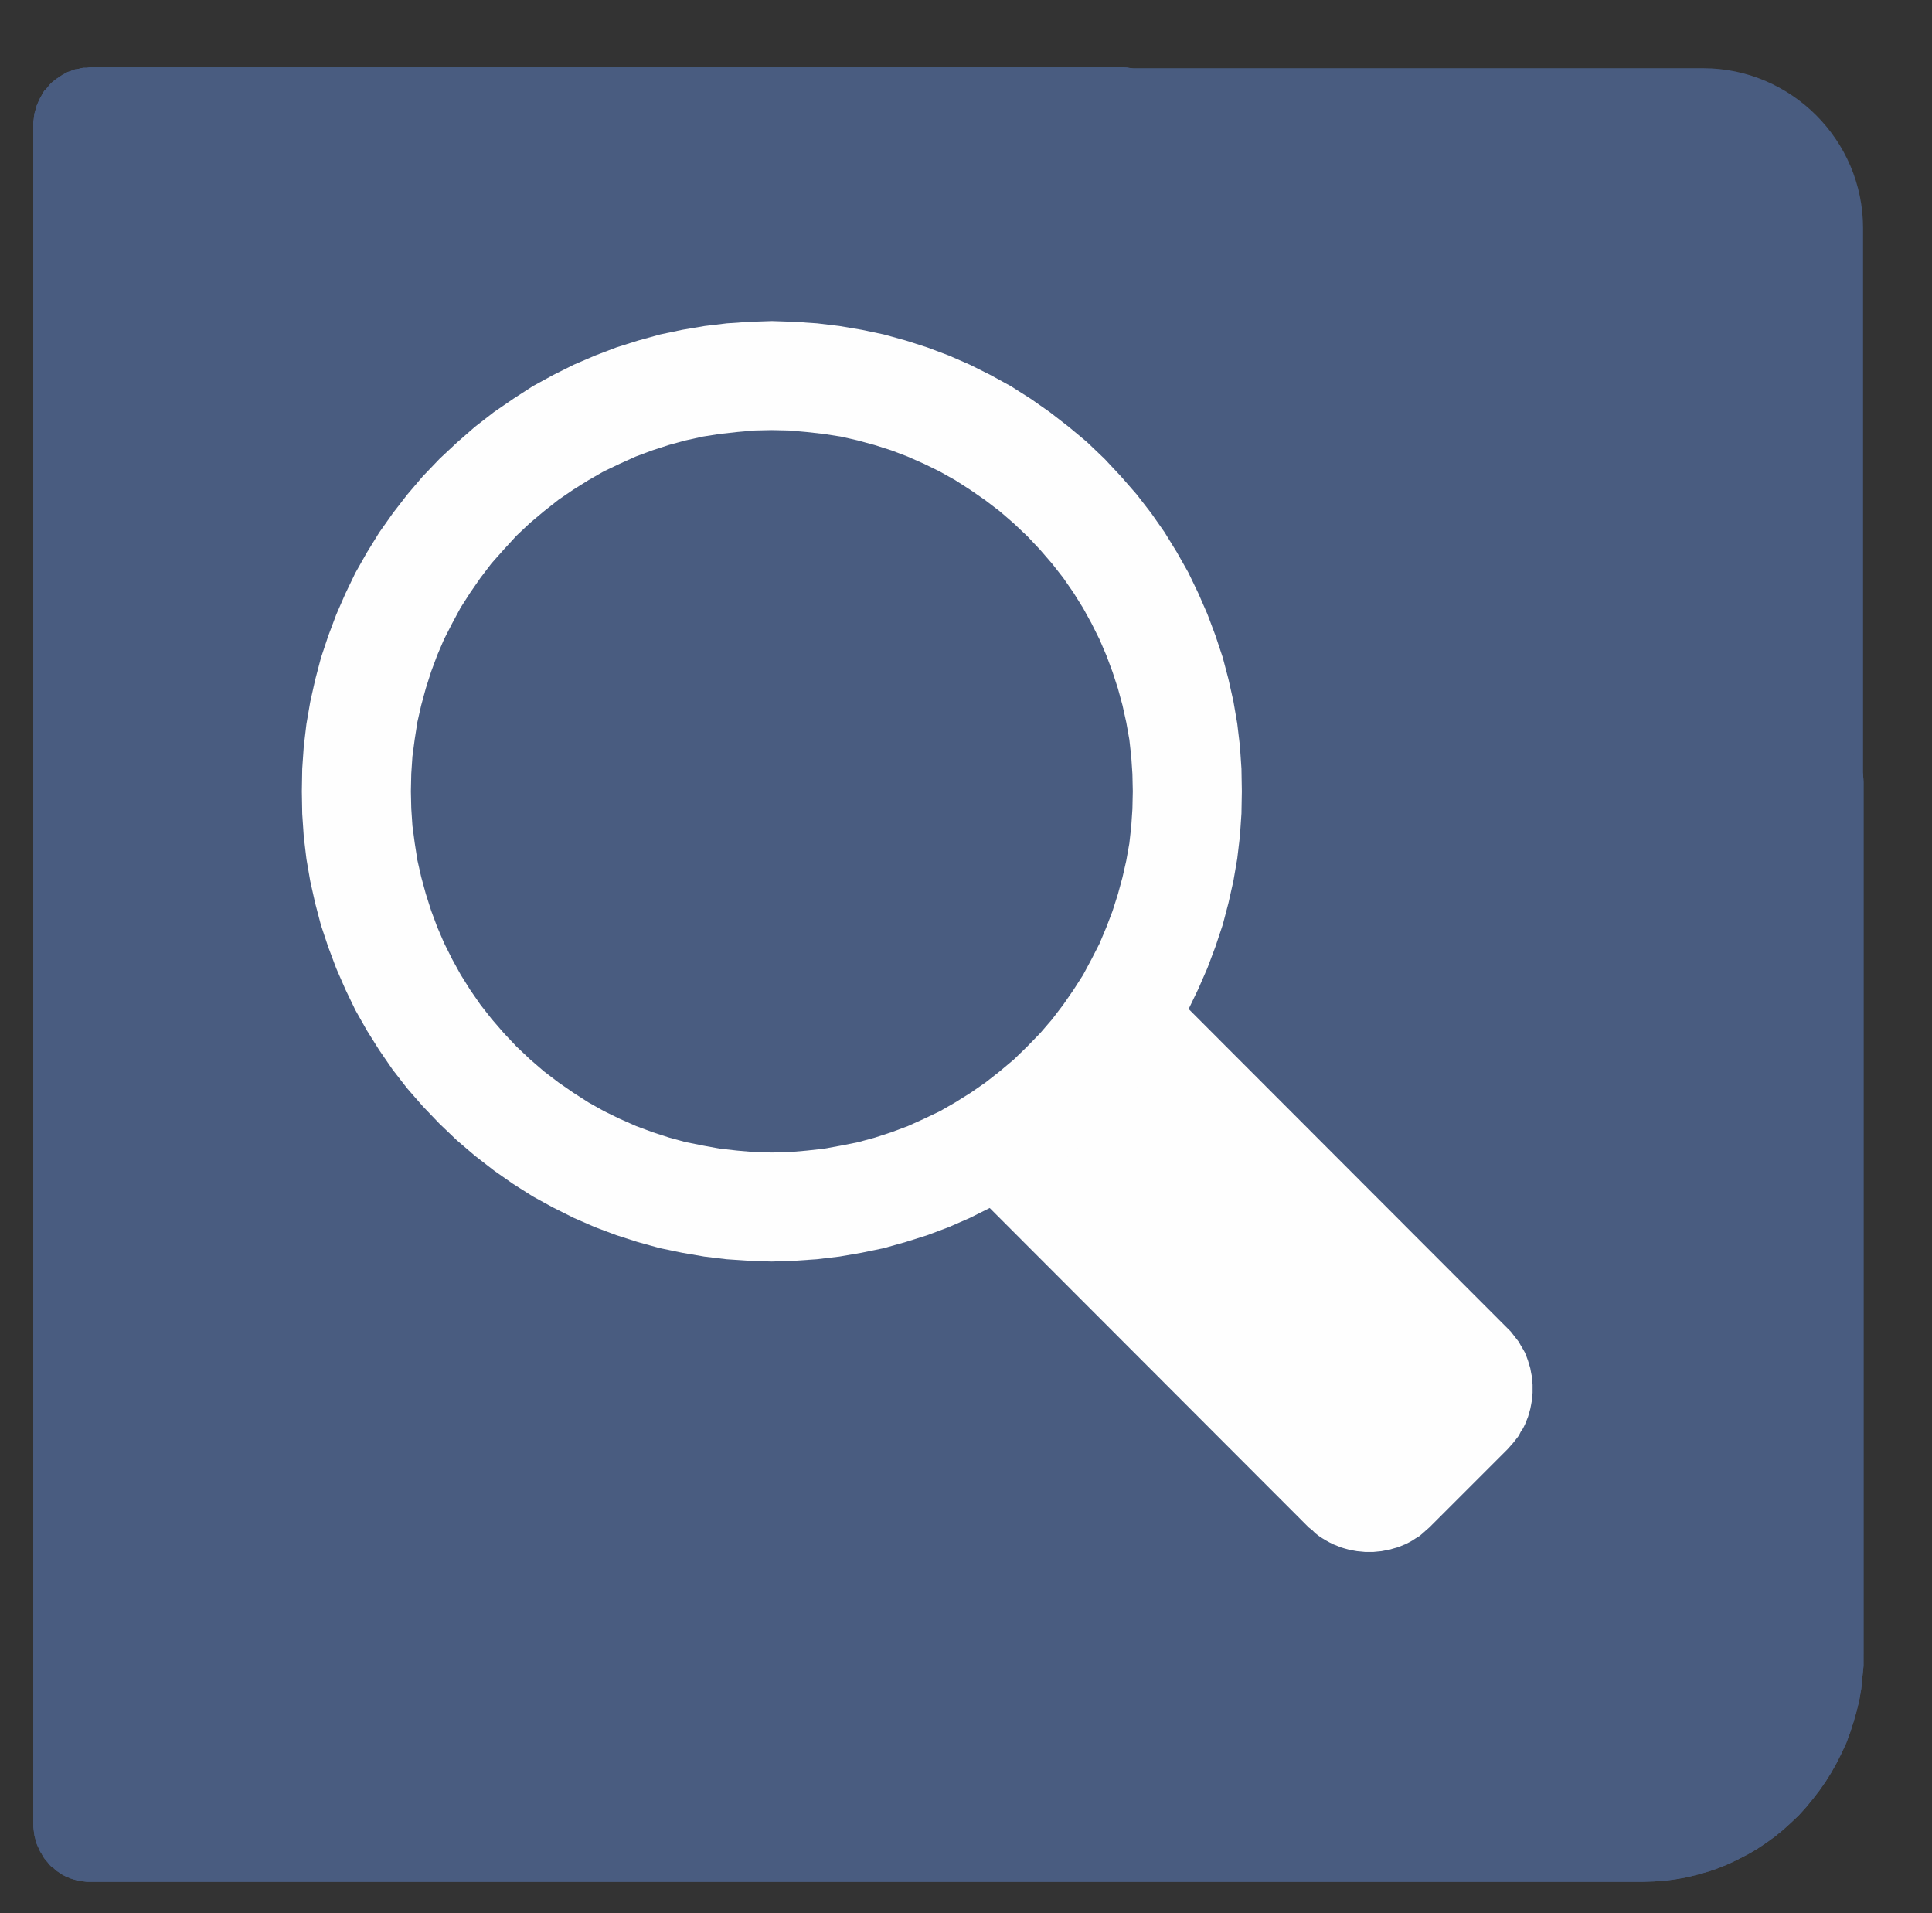 <?xml version="1.0" encoding="UTF-8"?>
<!DOCTYPE svg PUBLIC "-//W3C//DTD SVG 1.1//EN" "http://www.w3.org/Graphics/SVG/1.1/DTD/svg11.dtd">
<!-- Creator: CorelDRAW X8 -->
<svg xmlns="http://www.w3.org/2000/svg" xml:space="preserve" width="50.5mm" height="50mm" version="1.1" style="shape-rendering:geometricPrecision; text-rendering:geometricPrecision; image-rendering:optimizeQuality; fill-rule:evenodd; clip-rule:evenodd"
viewBox="0 0 5050 5000"
 xmlns:xlink="http://www.w3.org/1999/xlink">
 <rect x="0" y="0" width="5050" height="5000" fill="#333333" stroke="none"/>
 <defs>
  <style type="text/css">
   <![CDATA[
    .str0 {stroke:#495C80;stroke-width:7.62}
    .fil3 {fill:#FEFEFE}
    .fil0 {fill:#495C80}
    .fil2 {fill:#FEFEFE;fill-rule:nonzero}
    .fil1 {fill:#495C80;fill-rule:nonzero}
   ]]>
  </style>
 </defs>
 <g id="Capa_x0020_1">
  <path class="fil0 str0" d="M267 182l4185 0c227,0 414,186 414,414l0 3735c0,227 -187,414 -414,414l-4266 0 0 -4482c0,-45 36,-81 81,-81z"/>
  <g>
   <path class="fil1" d="M4677 2043c0,-56 44,-100 97,-100 54,0 97,44 97,100l-194 0zm0 2281l0 -2281 194 0 0 2281 0 0 -194 0zm-383 594l0 -200 0 0 20 0 19 -2 19 -2 19 -4 19 -4 18 -6 17 -6 18 -7 17 -8 16 -9 16 -9 16 -10 15 -12 14 -11 14 -13 14 -13 12 -14 12 -14 12 -15 11 -15 10 -17 9 -16 8 -17 8 -17 7 -18 6 -19 5 -18 4 -19 4 -20 2 -19 2 -20 0 -20 194 0 0 30 -3 30 -3 30 -5 29 -7 29 -8 28 -9 28 -10 27 -12 26 -13 26 -14 25 -15 24 -16 23 -17 22 -18 22 -19 21 -20 19 -21 19 -22 18 -22 16 -24 16 -24 14 -25 13 -25 12 -27 11 -26 9 -28 8 -28 7 -28 5 -29 4 -29 2 -30 1 0 0zm-4060 -200l4060 0 0 200 -4060 0 0 0 0 -200zm-147 49l194 0 0 0 0 -3 0 -2 0 -3 -1 -2 0 -3 -1 -2 -1 -2 0 -2 -1 -3 -1 -2 -2 -2 -1 -2 -1 -2 -1 -1 -2 -2 -1 -2 -2 -1 -2 -2 -1 -1 -2 -1 -2 -2 -2 -1 -2 -1 -2 -1 -2 -1 -3 -1 -2 0 -2 -1 -3 0 -2 -1 -2 0 -3 0 0 200 -7 0 -8 -1 -7 -1 -7 -1 -8 -2 -7 -2 -6 -2 -7 -3 -7 -3 -6 -3 -6 -4 -6 -4 -6 -4 -5 -5 -6 -4 -5 -5 -4 -5 -5 -6 -5 -6 -4 -6 -3 -6 -4 -6 -3 -7 -3 -6 -3 -7 -2 -7 -2 -7 -2 -8 -1 -7 -1 -8 -1 -8 0 -7 0 0zm194 -4439l0 4439 -194 0 0 -4439 0 0 194 0zm-47 -152l0 200 0 0 3 0 2 0 2 0 3 -1 2 0 2 -1 3 -1 2 0 2 -1 2 -1 2 -2 2 -1 2 -1 1 -2 2 -1 2 -2 1 -1 2 -2 1 -2 1 -2 1 -2 2 -2 1 -2 1 -2 0 -2 1 -2 1 -3 0 -2 1 -3 0 -2 0 -3 0 -2 -194 0 0 -8 1 -7 1 -8 1 -8 2 -7 2 -7 2 -7 3 -7 3 -7 3 -6 4 -7 3 -6 4 -6 5 -5 5 -6 4 -5 5 -5 6 -5 5 -4 6 -4 6 -4 6 -4 6 -3 7 -4 7 -2 6 -3 7 -2 8 -1 7 -2 7 -1 8 0 7 -1 0 0zm2702 200l-2702 0 0 -200 2702 0 0 200zm0 -200c54,0 97,45 97,100 0,56 -43,100 -97,100l0 -200z"/>
  </g>
  <g>
   <path class="fil1" d="M4677 2043c0,-56 44,-100 97,-100 54,0 97,44 97,100l-194 0zm0 2281l0 -2281 194 0 0 2281 0 0 -194 0zm-383 594l0 -200 0 0 20 0 19 -2 19 -2 19 -4 19 -4 18 -6 17 -6 18 -7 17 -8 16 -9 16 -9 16 -10 15 -12 14 -11 14 -13 14 -13 12 -14 12 -14 12 -15 11 -15 10 -17 9 -16 8 -17 8 -17 7 -18 6 -19 5 -18 4 -19 4 -20 2 -19 2 -20 0 -20 194 0 0 30 -3 30 -3 30 -5 29 -7 29 -8 28 -9 28 -10 27 -12 26 -13 26 -14 25 -15 24 -16 23 -17 22 -18 22 -19 21 -20 19 -21 19 -22 18 -22 16 -24 16 -24 14 -25 13 -25 12 -27 11 -26 9 -28 8 -28 7 -28 5 -29 4 -29 2 -30 1 0 0zm-4060 -200l4060 0 0 200 -4060 0 0 0 0 -200zm-147 49l194 0 0 0 0 -3 0 -2 0 -3 -1 -2 0 -3 -1 -2 -1 -2 0 -2 -1 -3 -1 -2 -2 -2 -1 -2 -1 -2 -1 -1 -2 -2 -1 -2 -2 -1 -2 -2 -1 -1 -2 -1 -2 -2 -2 -1 -2 -1 -2 -1 -2 -1 -3 -1 -2 0 -2 -1 -3 0 -2 -1 -2 0 -3 0 0 200 -7 0 -8 -1 -7 -1 -7 -1 -8 -2 -7 -2 -6 -2 -7 -3 -7 -3 -6 -3 -6 -4 -6 -4 -6 -4 -5 -5 -6 -4 -5 -5 -4 -5 -5 -6 -5 -6 -4 -6 -3 -6 -4 -6 -3 -7 -3 -6 -3 -7 -2 -7 -2 -7 -2 -8 -1 -7 -1 -8 -1 -8 0 -7 0 0zm194 -4439l0 4439 -194 0 0 -4439 0 0 194 0zm-47 -152l0 200 0 0 3 0 2 0 2 0 3 -1 2 0 2 -1 3 -1 2 0 2 -1 2 -1 2 -2 2 -1 2 -1 1 -2 2 -1 2 -2 1 -1 2 -2 1 -2 1 -2 1 -2 2 -2 1 -2 1 -2 0 -2 1 -2 1 -3 0 -2 1 -3 0 -2 0 -3 0 -2 -194 0 0 -8 1 -7 1 -8 1 -8 2 -7 2 -7 2 -7 3 -7 3 -7 3 -6 4 -7 3 -6 4 -6 5 -5 5 -6 4 -5 5 -5 6 -5 5 -4 6 -4 6 -4 6 -4 6 -3 7 -4 7 -2 6 -3 7 -2 8 -1 7 -2 7 -1 8 0 7 -1 0 0zm2702 200l-2702 0 0 -200 2702 0 0 200zm0 -200c54,0 97,45 97,100 0,56 -43,100 -97,100l0 -200z"/>
  </g>
  <g>
   <path class="fil2" d="M3046 2584l-513 512 -7 -8 512 -512 8 0 0 8zm-8 -8l4 -4 4 4 -8 0zm896 903l-896 -895 8 -8 895 896 0 0 -7 7zm7 308l-7 -8 0 0 7 -8 7 -8 7 -8 6 -9 5 -9 5 -9 5 -9 4 -10 3 -10 4 -9 2 -10 2 -10 2 -10 1 -10 1 -11 0 -10 0 -10 -1 -10 -1 -10 -2 -10 -2 -10 -2 -10 -4 -10 -3 -10 -4 -9 -5 -9 -5 -9 -5 -9 -6 -9 -7 -8 -7 -9 -7 -8 7 -7 8 8 7 9 7 9 7 9 5 9 6 10 5 9 4 10 4 11 3 10 3 10 2 11 2 10 1 11 1 11 0 10 0 11 -1 11 -1 10 -2 11 -2 10 -3 11 -3 10 -4 10 -4 10 -5 10 -6 9 -5 10 -7 9 -7 9 -7 8 -8 9 0 0zm-212 197l205 -205 7 8 -205 205 -7 -8zm-308 8l8 -8 0 0 8 7 8 7 9 7 8 6 9 5 9 6 10 4 9 4 10 4 10 3 9 3 10 2 10 2 11 1 10 0 10 1 10 -1 10 0 10 -1 10 -2 10 -2 10 -3 10 -3 10 -4 9 -4 10 -4 9 -6 9 -5 8 -6 9 -7 8 -7 8 -7 7 8 -8 7 -9 8 -8 7 -10 6 -9 6 -9 5 -10 5 -10 4 -10 4 -11 3 -10 3 -11 2 -10 2 -11 1 -10 1 -11 0 -11 0 -10 -1 -11 -1 -11 -2 -10 -2 -11 -3 -10 -3 -10 -4 -10 -4 -10 -5 -9 -5 -10 -6 -9 -6 -9 -7 -8 -8 -9 -7 0 0zm-888 -904l896 896 -8 8 -895 -896 0 -8 7 0zm-7 8l-4 -4 4 -4 0 8z"/>
   <path id="1" class="fil3" d="M2530 3092l512 -512 895 896c85,84 85,222 0,307l-204 205c-85,84 -223,84 -308,0l-895 -896z"/>
  </g>
  <g>
   <path class="fil2" d="M2887 1199l-202 202 0 0 -36 -34 -36 -31 -38 -29 -39 -27 -39 -25 -41 -23 -41 -20 -43 -19 -42 -16 -44 -14 -44 -12 -44 -10 -45 -7 -45 -5 -45 -4 -46 -1 -45 1 -45 4 -45 5 -45 7 -45 10 -44 12 -43 14 -43 16 -42 19 -42 20 -40 23 -40 25 -38 26 -38 30 -37 31 -35 33 -201 -201 46 -43 47 -41 49 -38 51 -35 51 -33 53 -29 54 -27 56 -24 55 -21 57 -18 58 -16 57 -12 59 -10 58 -7 59 -4 59 -2 59 2 59 4 58 7 59 10 57 12 58 16 56 18 56 21 55 24 54 27 53 29 52 33 50 35 49 38 48 40 46 44 0 0zm-1 1738l-201 -202 0 0 34 -35 31 -36 29 -38 27 -39 25 -39 22 -41 21 -41 18 -43 16 -42 14 -44 12 -44 10 -44 8 -45 5 -45 3 -45 1 -46 -1 -45 -3 -45 -5 -45 -8 -45 -10 -45 -12 -44 -14 -43 -16 -43 -18 -42 -21 -42 -22 -40 -25 -40 -27 -39 -29 -37 -32 -37 -33 -35 202 -202 43 46 41 47 38 49 35 50 32 52 30 53 26 54 24 55 21 56 19 57 15 57 13 58 10 58 7 59 4 59 1 59 -1 58 -4 59 -7 59 -10 58 -13 58 -15 57 -19 57 -21 56 -24 55 -26 54 -30 53 -32 52 -35 50 -38 49 -41 48 -44 46 0 0zm-1737 0l201 -202 0 0 36 34 36 31 38 29 39 27 39 25 41 23 41 20 43 19 43 16 43 14 44 12 45 9 44 8 45 5 46 4 45 1 45 -1 46 -4 45 -5 44 -8 45 -9 44 -12 43 -14 43 -16 42 -19 42 -20 40 -23 40 -25 39 -27 37 -29 37 -31 35 -34 201 202 -45 43 -48 41 -49 38 -50 35 -52 32 -53 30 -54 27 -55 24 -56 21 -57 18 -57 16 -58 12 -58 10 -59 7 -59 4 -59 2 -59 -2 -59 -4 -58 -7 -58 -10 -58 -12 -58 -16 -56 -18 -56 -21 -55 -24 -54 -27 -53 -29 -52 -33 -50 -35 -49 -38 -48 -41 -45 -43 0 0zm0 -1738l201 201 0 0 -33 36 -32 36 -29 38 -27 39 -25 39 -22 41 -21 41 -18 42 -16 43 -14 44 -12 44 -10 44 -7 45 -6 45 -3 45 -1 46 1 45 3 45 6 45 7 45 10 44 12 44 14 44 16 43 18 42 21 42 22 40 25 40 27 39 29 37 32 37 33 35 -201 202 -44 -46 -41 -47 -38 -49 -35 -51 -32 -51 -30 -53 -26 -54 -24 -55 -21 -56 -19 -57 -15 -57 -13 -58 -10 -58 -7 -59 -4 -59 -1 -59 1 -59 4 -58 7 -59 10 -58 13 -58 15 -57 19 -57 21 -56 24 -55 26 -54 30 -53 32 -52 36 -51 38 -49 40 -47 44 -46 0 0z"/>
  </g>
 </g>
</svg>
